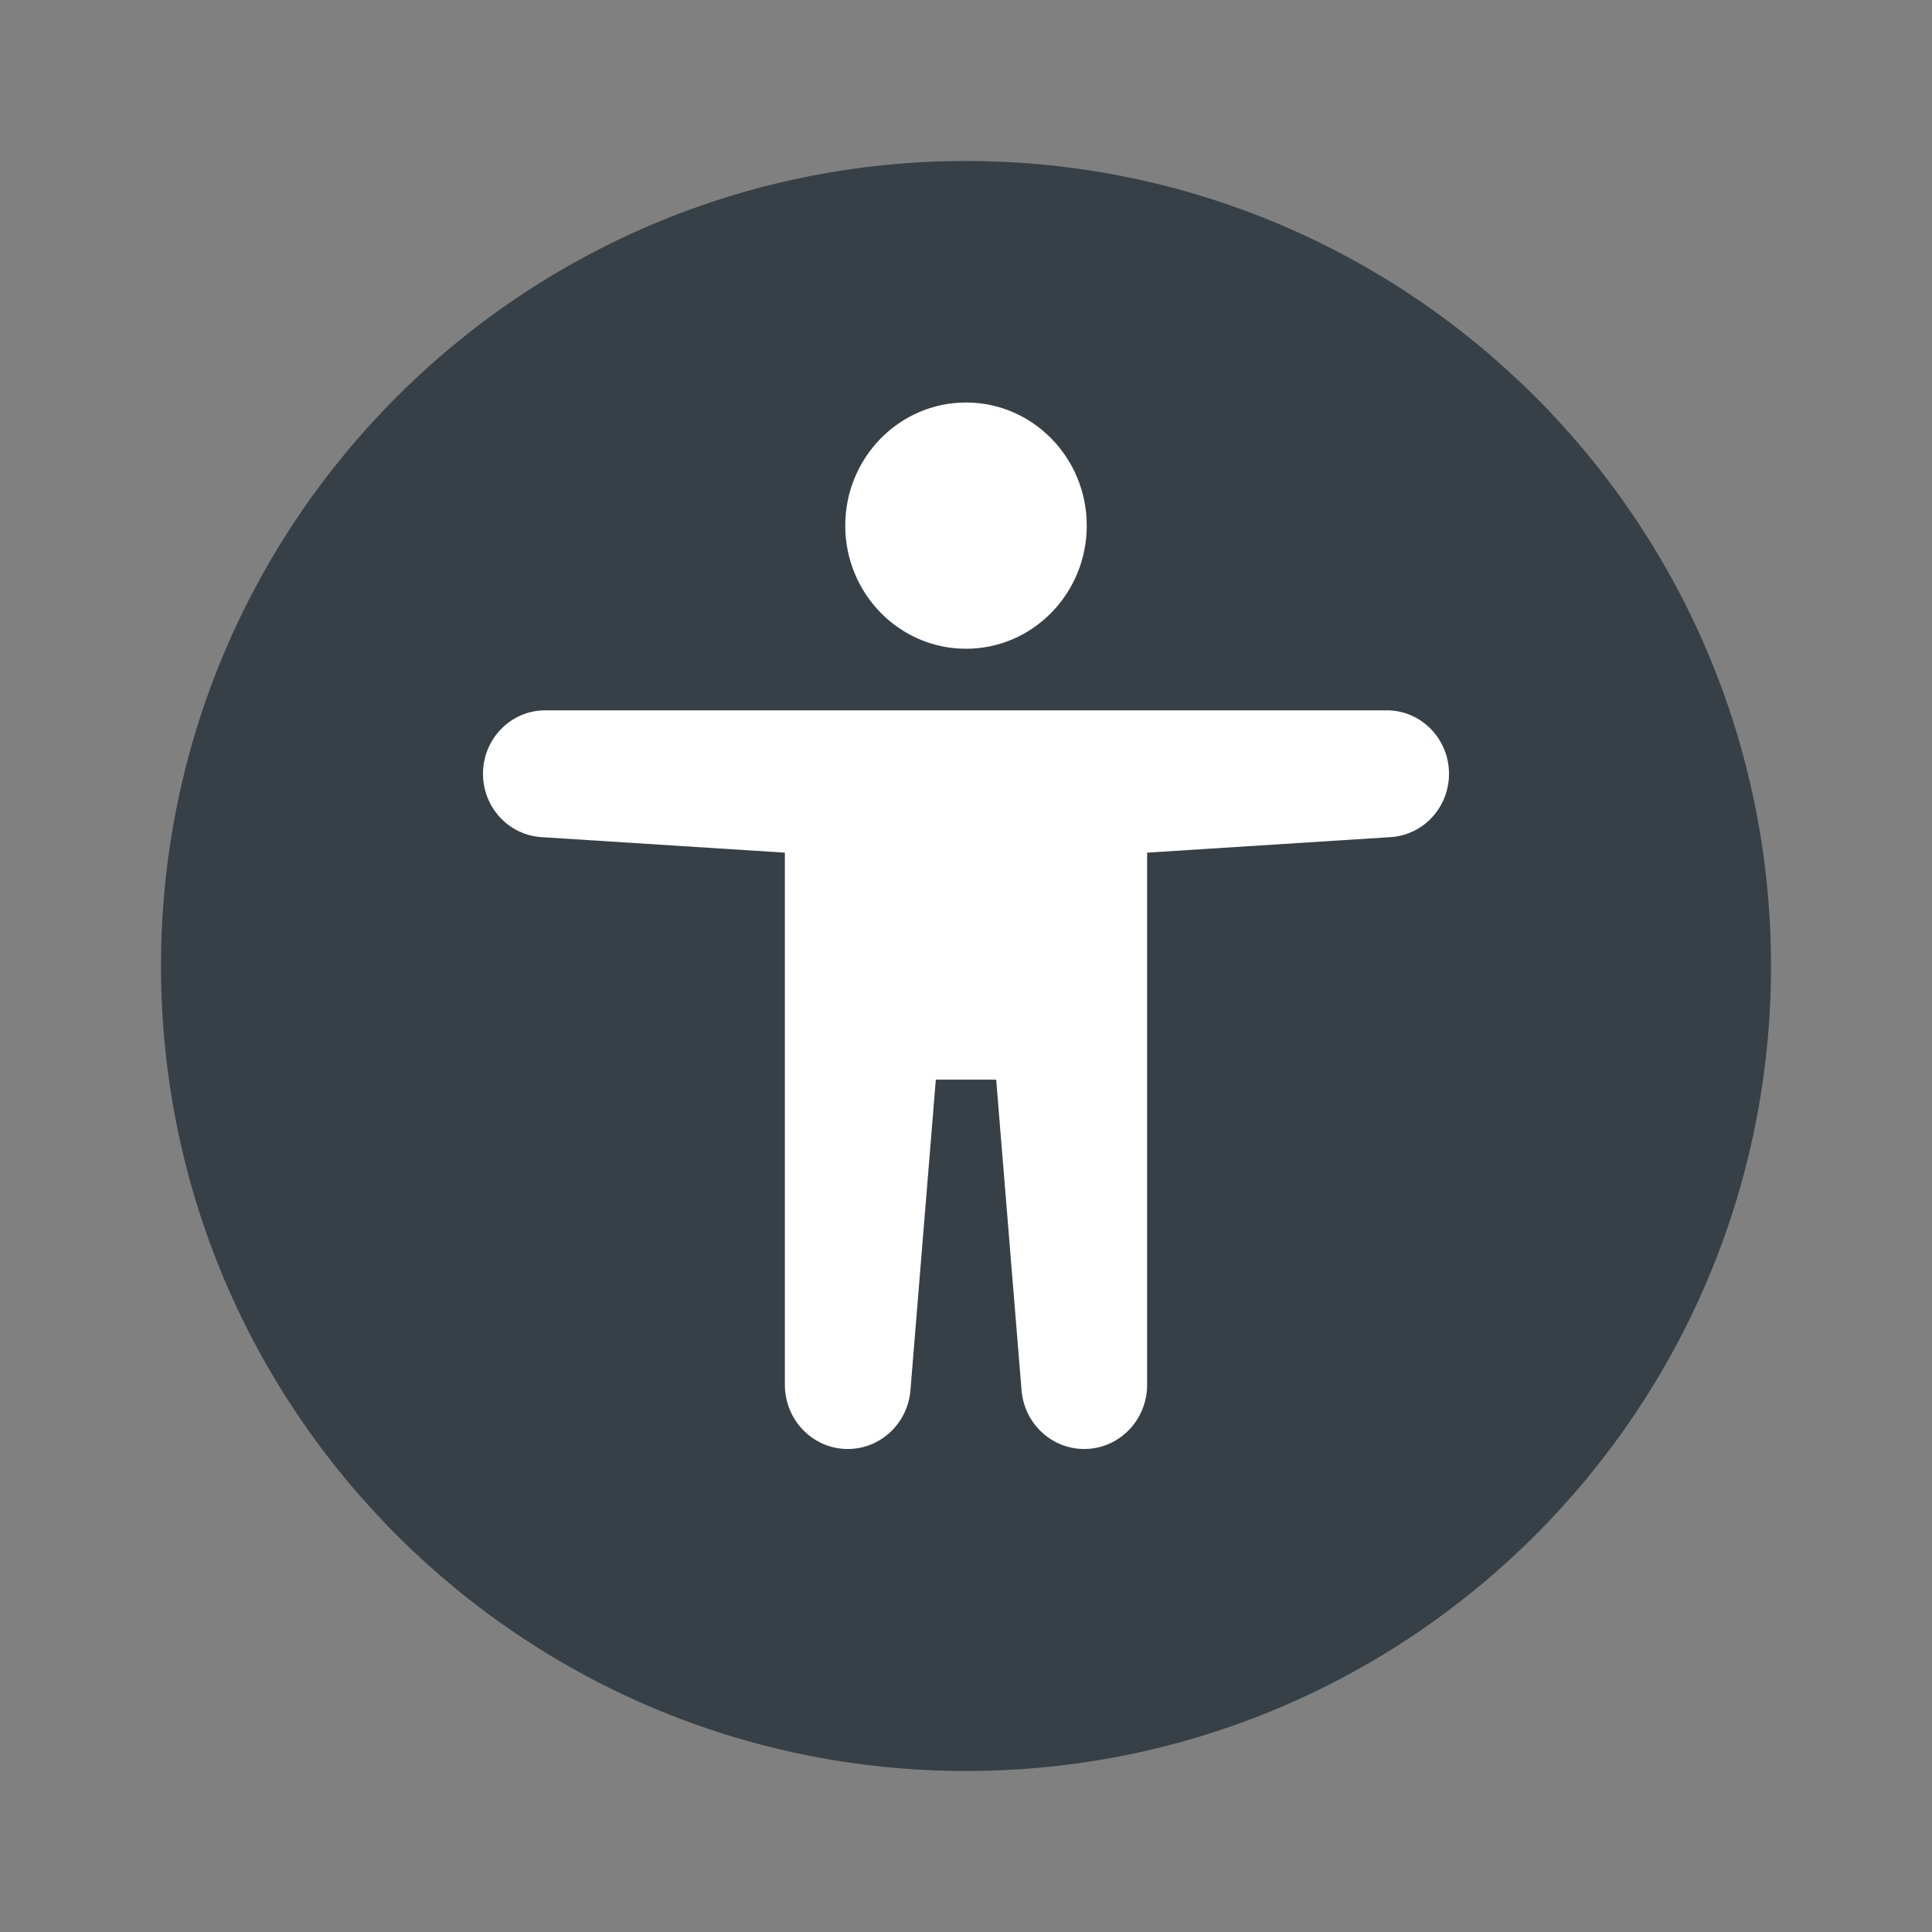 <svg width="24" height="24" viewBox="0 0 24 24" fill="none" xmlns="http://www.w3.org/2000/svg">
<rect x="0" y="0" width="24" height="24" fill="#808080" stroke="none"/>
<path d="M12 22C17.523 22 22 17.523 22 12C22 6.477 17.523 2 12 2C6.477 2 2 6.477 2 12C2 17.523 6.477 22 12 22Z" fill="#374047"/>
<path fill-rule="evenodd" clip-rule="evenodd" d="M13.5 6.529C13.5 7.374 12.828 8.059 12 8.059C11.172 8.059 10.5 7.374 10.5 6.529C10.5 5.685 11.172 5 12 5C12.828 5 13.5 5.685 13.5 6.529ZM6 9.612C6 9.177 6.346 8.824 6.773 8.824H17.227C17.654 8.824 18 9.177 18 9.612C18 10.029 17.683 10.373 17.275 10.399L14.25 10.592V17.203C14.25 17.643 13.9 18 13.469 18C13.062 18 12.724 17.683 12.69 17.27L12.375 13.412H11.625L11.31 17.27C11.276 17.683 10.938 18 10.531 18C10.1 18 9.75 17.643 9.75 17.203V10.592L6.725 10.399C6.318 10.373 6 10.029 6 9.612Z" fill="white"/>
</svg>
